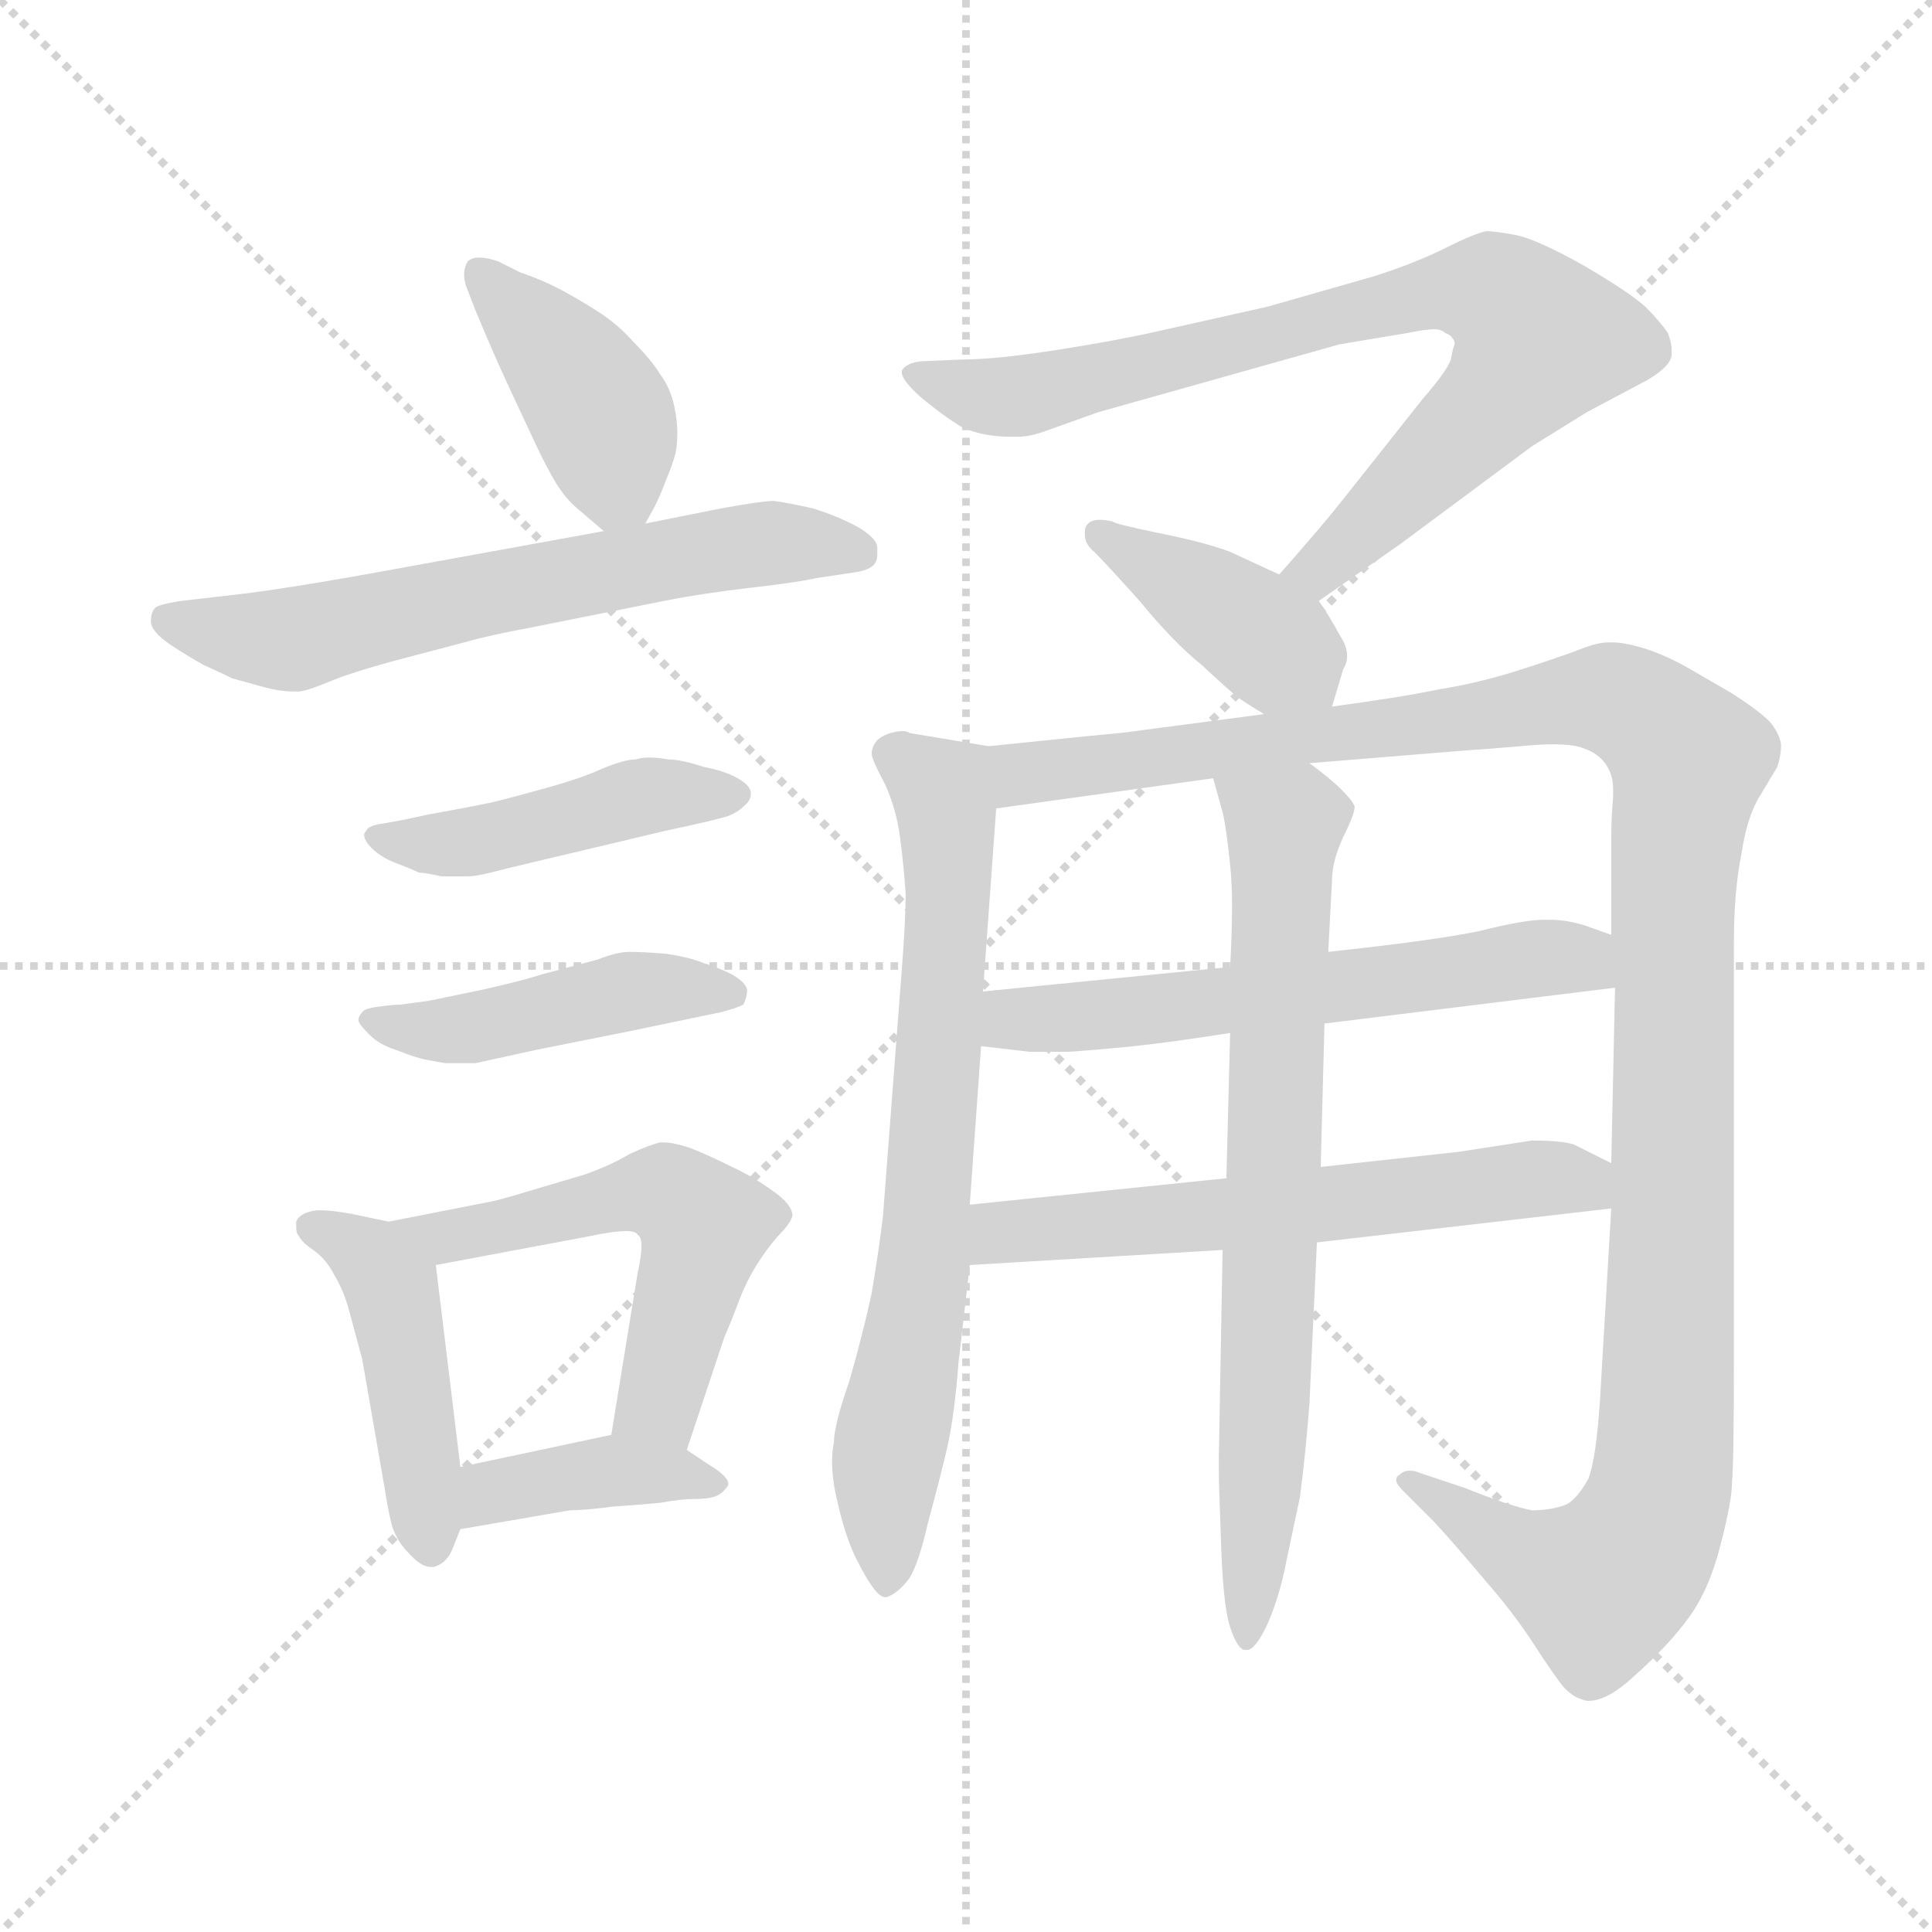 <svg xmlns="http://www.w3.org/2000/svg" version="1.1" viewBox="0 0 1024 1024">
  <g stroke="lightgray" stroke-dasharray="1,1" stroke-width="1" transform="scale(4, 4)">
    <line x1="0" y1="0" x2="256" y2="256" />
    <line x1="256" y1="0" x2="0" y2="256" />
    <line x1="128" y1="0" x2="128" y2="256" />
    <line x1="0" y1="128" x2="256" y2="128" />
  </g>
  <g transform="scale(1.0, -1.0) translate(0.0, -798.50)">
    <style type="text/css">
      
        @keyframes keyframes0 {
          from {
            stroke: blue;
            stroke-dashoffset: 409;
            stroke-width: 128;
          }
          57% {
            animation-timing-function: step-end;
            stroke: blue;
            stroke-dashoffset: 0;
            stroke-width: 128;
          }
          to {
            stroke: black;
            stroke-width: 1024;
          }
        }
        #make-me-a-hanzi-animation-0 {
          animation: keyframes0 0.583s both;
          animation-delay: 0s;
          animation-timing-function: linear;
        }
      
        @keyframes keyframes1 {
          from {
            stroke: blue;
            stroke-dashoffset: 627;
            stroke-width: 128;
          }
          67% {
            animation-timing-function: step-end;
            stroke: blue;
            stroke-dashoffset: 0;
            stroke-width: 128;
          }
          to {
            stroke: black;
            stroke-width: 1024;
          }
        }
        #make-me-a-hanzi-animation-1 {
          animation: keyframes1 0.76s both;
          animation-delay: 0.583s;
          animation-timing-function: linear;
        }
      
        @keyframes keyframes2 {
          from {
            stroke: blue;
            stroke-dashoffset: 450;
            stroke-width: 128;
          }
          59% {
            animation-timing-function: step-end;
            stroke: blue;
            stroke-dashoffset: 0;
            stroke-width: 128;
          }
          to {
            stroke: black;
            stroke-width: 1024;
          }
        }
        #make-me-a-hanzi-animation-2 {
          animation: keyframes2 0.616s both;
          animation-delay: 1.343s;
          animation-timing-function: linear;
        }
      
        @keyframes keyframes3 {
          from {
            stroke: blue;
            stroke-dashoffset: 449;
            stroke-width: 128;
          }
          59% {
            animation-timing-function: step-end;
            stroke: blue;
            stroke-dashoffset: 0;
            stroke-width: 128;
          }
          to {
            stroke: black;
            stroke-width: 1024;
          }
        }
        #make-me-a-hanzi-animation-3 {
          animation: keyframes3 0.615s both;
          animation-delay: 1.959s;
          animation-timing-function: linear;
        }
      
        @keyframes keyframes4 {
          from {
            stroke: blue;
            stroke-dashoffset: 450;
            stroke-width: 128;
          }
          59% {
            animation-timing-function: step-end;
            stroke: blue;
            stroke-dashoffset: 0;
            stroke-width: 128;
          }
          to {
            stroke: black;
            stroke-width: 1024;
          }
        }
        #make-me-a-hanzi-animation-4 {
          animation: keyframes4 0.616s both;
          animation-delay: 2.575s;
          animation-timing-function: linear;
        }
      
        @keyframes keyframes5 {
          from {
            stroke: blue;
            stroke-dashoffset: 543;
            stroke-width: 128;
          }
          64% {
            animation-timing-function: step-end;
            stroke: blue;
            stroke-dashoffset: 0;
            stroke-width: 128;
          }
          to {
            stroke: black;
            stroke-width: 1024;
          }
        }
        #make-me-a-hanzi-animation-5 {
          animation: keyframes5 0.692s both;
          animation-delay: 3.191s;
          animation-timing-function: linear;
        }
      
        @keyframes keyframes6 {
          from {
            stroke: blue;
            stroke-dashoffset: 392;
            stroke-width: 128;
          }
          56% {
            animation-timing-function: step-end;
            stroke: blue;
            stroke-dashoffset: 0;
            stroke-width: 128;
          }
          to {
            stroke: black;
            stroke-width: 1024;
          }
        }
        #make-me-a-hanzi-animation-6 {
          animation: keyframes6 0.569s both;
          animation-delay: 3.883s;
          animation-timing-function: linear;
        }
      
        @keyframes keyframes7 {
          from {
            stroke: blue;
            stroke-dashoffset: 789;
            stroke-width: 128;
          }
          72% {
            animation-timing-function: step-end;
            stroke: blue;
            stroke-dashoffset: 0;
            stroke-width: 128;
          }
          to {
            stroke: black;
            stroke-width: 1024;
          }
        }
        #make-me-a-hanzi-animation-7 {
          animation: keyframes7 0.892s both;
          animation-delay: 4.452s;
          animation-timing-function: linear;
        }
      
        @keyframes keyframes8 {
          from {
            stroke: blue;
            stroke-dashoffset: 401;
            stroke-width: 128;
          }
          57% {
            animation-timing-function: step-end;
            stroke: blue;
            stroke-dashoffset: 0;
            stroke-width: 128;
          }
          to {
            stroke: black;
            stroke-width: 1024;
          }
        }
        #make-me-a-hanzi-animation-8 {
          animation: keyframes8 0.576s both;
          animation-delay: 5.344s;
          animation-timing-function: linear;
        }
      
        @keyframes keyframes9 {
          from {
            stroke: blue;
            stroke-dashoffset: 712;
            stroke-width: 128;
          }
          70% {
            animation-timing-function: step-end;
            stroke: blue;
            stroke-dashoffset: 0;
            stroke-width: 128;
          }
          to {
            stroke: black;
            stroke-width: 1024;
          }
        }
        #make-me-a-hanzi-animation-9 {
          animation: keyframes9 0.829s both;
          animation-delay: 5.92s;
          animation-timing-function: linear;
        }
      
        @keyframes keyframes10 {
          from {
            stroke: blue;
            stroke-dashoffset: 1204;
            stroke-width: 128;
          }
          80% {
            animation-timing-function: step-end;
            stroke: blue;
            stroke-dashoffset: 0;
            stroke-width: 128;
          }
          to {
            stroke: black;
            stroke-width: 1024;
          }
        }
        #make-me-a-hanzi-animation-10 {
          animation: keyframes10 1.23s both;
          animation-delay: 6.75s;
          animation-timing-function: linear;
        }
      
        @keyframes keyframes11 {
          from {
            stroke: blue;
            stroke-dashoffset: 583;
            stroke-width: 128;
          }
          65% {
            animation-timing-function: step-end;
            stroke: blue;
            stroke-dashoffset: 0;
            stroke-width: 128;
          }
          to {
            stroke: black;
            stroke-width: 1024;
          }
        }
        #make-me-a-hanzi-animation-11 {
          animation: keyframes11 0.724s both;
          animation-delay: 7.979s;
          animation-timing-function: linear;
        }
      
        @keyframes keyframes12 {
          from {
            stroke: blue;
            stroke-dashoffset: 590;
            stroke-width: 128;
          }
          66% {
            animation-timing-function: step-end;
            stroke: blue;
            stroke-dashoffset: 0;
            stroke-width: 128;
          }
          to {
            stroke: black;
            stroke-width: 1024;
          }
        }
        #make-me-a-hanzi-animation-12 {
          animation: keyframes12 0.73s both;
          animation-delay: 8.704s;
          animation-timing-function: linear;
        }
      
        @keyframes keyframes13 {
          from {
            stroke: blue;
            stroke-dashoffset: 722;
            stroke-width: 128;
          }
          70% {
            animation-timing-function: step-end;
            stroke: blue;
            stroke-dashoffset: 0;
            stroke-width: 128;
          }
          to {
            stroke: black;
            stroke-width: 1024;
          }
        }
        #make-me-a-hanzi-animation-13 {
          animation: keyframes13 0.838s both;
          animation-delay: 9.434s;
          animation-timing-function: linear;
        }
      
    </style>
    
      <path d="M 342 521 L 347 530 Q 350 536 353 544 Q 356 551 358 558 Q 359 563 359 569 Q 359 574 358 580 Q 356 592 350 600 Q 345 608 336 617 Q 328 626 319 632 Q 310 638 299 644 Q 288 650 276 654 L 264 660 Q 258 662 254 662 Q 250 662 248 660 Q 246 657 246 653 Q 246 650 247 647 L 252 634 Q 262 610 269 595 L 283 565 Q 290 550 295 542 Q 300 534 306 529 L 320 517 C 333 506 333 506 342 521 Z" fill="lightgray" />
    
      <path d="M 320 517 L 210 497 Q 150 486 122 483 L 96 480 Q 83 478 82 476 Q 80 474 80 469 Q 80 464 90 457 Q 99 451 108 446 Q 117 442 123 439 L 141 434 Q 149 432 155 432 L 158 432 Q 162 432 174 437 Q 186 442 208 448 L 246 458 Q 260 462 282 466 L 352 480 Q 372 484 398 487 Q 424 490 432 492 L 452 495 Q 460 496 463 499 Q 465 501 465 505 L 465 508 Q 465 513 455 519 Q 444 525 431 529 Q 418 532 410 533 Q 404 533 382 529 L 342 521 L 320 517 Z" fill="lightgray" />
    
      <path d="M 214 364 L 203 362 Q 195 361 194 358 Q 193 357 193 356 Q 193 353 197 349 Q 202 344 210 341 Q 218 338 222 336 Q 225 336 234 334 L 248 334 Q 252 334 260 336 L 272 339 L 352 358 Q 380 364 386 366 Q 391 368 394 371 Q 398 374 398 378 Q 398 382 391 386 Q 384 390 373 392 Q 361 396 354 396 Q 349 397 344 397 Q 340 397 337 396 Q 331 396 319 391 Q 308 386 290 381 Q 272 376 264 374 Q 256 372 228 367 L 214 364 Z" fill="lightgray" />
    
      <path d="M 212 266 Q 208 266 201 265 Q 193 264 192 262 Q 190 260 190 258 Q 190 256 194 252 Q 200 245 210 242 Q 220 238 225 237 Q 230 236 236 235 L 252 235 L 284 242 L 334 252 L 382 262 Q 390 264 394 266 Q 396 270 396 274 Q 395 278 388 282 Q 380 286 373 288 Q 366 291 353 293 Q 340 294 334 294 Q 327 294 317 290 L 287 282 Q 278 279 256 274 L 227 268 L 212 266 Z" fill="lightgray" />
    
      <path d="M 206 151 L 187 155 Q 176 157 171 157 L 168 157 Q 159 156 157 151 L 157 148 Q 157 145 158 144 Q 160 140 166 136 Q 173 131 177 123 Q 182 115 185 104 L 192 78 L 204 9 Q 206 -4 208 -11 Q 211 -19 216 -24 Q 223 -32 228 -32 L 230 -32 Q 237 -30 240 -22 L 244 -12 L 244 21 L 231 128 C 229 146 229 146 206 151 Z" fill="lightgray" />
    
      <path d="M 364 30 L 384 90 Q 388 99 392 110 Q 396 120 401 128 Q 406 136 412 143 Q 419 150 420 154 Q 420 160 410 167 Q 399 175 388 180 Q 376 186 366 190 Q 357 193 352 193 L 350 193 Q 345 192 334 187 Q 324 181 310 176 L 283 168 Q 270 164 262 162 L 206 151 C 177 145 202 122 231 128 L 311 143 Q 325 146 332 146 Q 337 146 338 144 Q 340 143 340 138 Q 340 133 338 124 L 324 38 C 319 8 355 2 364 30 Z" fill="lightgray" />
    
      <path d="M 244 -12 L 302 -2 Q 310 -2 325 0 Q 340 1 350 2 Q 361 4 368 4 Q 374 4 378 5 Q 382 6 385 10 Q 386 11 386 12 Q 386 16 376 22 L 364 30 C 345 43 345 43 324 38 L 244 21 C 215 15 214 -17 244 -12 Z" fill="lightgray" />
    
      <path d="M 699 480 L 742 510 L 812 562 L 841 580 L 873 597 Q 885 604 886 610 L 886 613 Q 886 617 884 622 Q 880 628 872 636 Q 863 644 839 658 Q 814 672 803 674 Q 792 676 788 676 Q 782 675 766 667 Q 750 659 728 652 L 672 636 L 614 623 Q 592 618 560 613 Q 528 608 511 608 L 488 607 Q 480 606 478 602 L 478 601 Q 478 597 488 588 Q 500 578 510 572 Q 521 567 536 567 L 539 567 Q 546 567 554 570 L 582 580 L 710 616 L 746 622 Q 756 624 760 624 Q 764 624 766 622 Q 769 621 770 619 Q 771 618 771 616 Q 770 614 769 608 Q 767 602 754 587 L 712 534 Q 701 520 678 494 C 658 471 674 463 699 480 Z" fill="lightgray" />
    
      <path d="M 706 424 L 712 444 Q 714 447 714 451 Q 714 456 710 462 Q 704 473 699 480 L 678 494 L 652 506 Q 639 511 614 516 Q 590 521 590 522 Q 586 523 583 523 Q 580 523 578 522 Q 575 520 575 517 L 575 515 Q 575 510 580 506 Q 586 500 604 480 Q 622 458 637 446 Q 652 432 656 429 Q 660 426 670 420 C 696 404 699 402 706 424 Z" fill="lightgray" />
    
      <path d="M 524 403 L 482 410 Q 481 411 478 411 Q 476 411 472 410 Q 466 408 464 405 Q 462 402 462 399 Q 462 396 469 383 Q 475 370 477 355 Q 479 340 480 325 Q 480 310 478 285 L 468 154 Q 466 137 462 113 Q 457 90 450 66 Q 442 43 442 34 Q 441 29 441 24 Q 441 14 444 2 Q 448 -16 454 -28 Q 464 -48 469 -48 L 470 -48 Q 476 -46 482 -38 Q 487 -30 492 -8 Q 498 14 502 31 Q 506 49 508 76 L 514 128 L 514 160 L 520 244 L 521 273 L 528 370 C 530 400 530 402 524 403 Z" fill="lightgray" />
    
      <path d="M 670 420 L 594 410 Q 582 409 524 403 C 494 400 498 366 528 370 L 643 386 L 694 394 L 780 401 Q 782 401 806 403 Q 816 404 823 404 Q 834 404 839 402 Q 848 399 852 392 Q 855 387 855 380 L 855 376 Q 854 366 854 354 L 854 303 L 856 275 L 854 182 L 854 158 L 848 56 Q 846 26 842 15 Q 836 4 830 1 Q 822 -2 812 -2 Q 801 0 776 10 L 752 18 Q 750 19 747 19 Q 744 19 742 17 Q 740 16 740 14 Q 740 12 744 8 L 760 -8 Q 772 -21 787 -39 Q 802 -56 813 -73 Q 824 -90 829 -96 Q 834 -101 838 -102 Q 840 -103 842 -103 Q 852 -103 866 -90 Q 884 -74 895 -59 Q 906 -44 912 -20 Q 918 3 918 13 Q 919 23 919 78 L 919 299 Q 919 326 923 346 Q 926 366 933 377 L 942 392 Q 944 398 944 404 Q 943 410 938 416 Q 932 422 918 431 L 899 442 Q 884 451 871 455 Q 861 458 855 458 L 852 458 Q 846 458 834 453 Q 820 448 801 442 Q 781 436 762 433 Q 743 429 706 424 L 670 420 Z" fill="lightgray" />
    
      <path d="M 520 244 L 546 241 L 566 241 Q 581 242 601 244 Q 620 246 652 251 L 702 256 L 856 275 C 886 279 882 293 854 303 L 840 308 Q 830 311 822 311 L 818 311 Q 808 311 784 305 Q 760 300 704 294 L 652 286 L 521 273 C 491 270 490 247 520 244 Z" fill="lightgray" />
    
      <path d="M 514 128 L 648 136 L 698 140 L 854 158 C 884 161 881 169 854 182 L 834 192 Q 827 194 812 194 L 773 188 L 700 180 L 650 174 L 514 160 C 484 157 484 126 514 128 Z" fill="lightgray" />
    
      <path d="M 648 136 L 646 26 L 646 21 Q 646 11 647 -14 Q 648 -52 652 -64 Q 656 -76 660 -76 L 661 -76 Q 665 -76 671 -64 Q 678 -49 682 -28 L 689 5 Q 692 28 694 54 L 698 140 L 700 180 L 702 256 L 704 294 L 706 332 Q 706 342 712 355 Q 718 367 718 371 Q 717 374 711 380 Q 705 386 694 394 C 670 412 635 415 643 386 L 648 368 Q 650 360 652 340 Q 653 331 653 318 Q 653 304 652 286 L 652 251 L 650 174 L 648 136 Z" fill="lightgray" />
    
    
      <clipPath id="make-me-a-hanzi-clip-0">
        <path d="M 342 521 L 347 530 Q 350 536 353 544 Q 356 551 358 558 Q 359 563 359 569 Q 359 574 358 580 Q 356 592 350 600 Q 345 608 336 617 Q 328 626 319 632 Q 310 638 299 644 Q 288 650 276 654 L 264 660 Q 258 662 254 662 Q 250 662 248 660 Q 246 657 246 653 Q 246 650 247 647 L 252 634 Q 262 610 269 595 L 283 565 Q 290 550 295 542 Q 300 534 306 529 L 320 517 C 333 506 333 506 342 521 Z" />
      </clipPath>
      <path clip-path="url(#make-me-a-hanzi-clip-0)" d="M 253 655 L 317 582 L 327 542 L 324 528" fill="none" id="make-me-a-hanzi-animation-0" stroke-dasharray="281 562" stroke-linecap="round" />
    
      <clipPath id="make-me-a-hanzi-clip-1">
        <path d="M 320 517 L 210 497 Q 150 486 122 483 L 96 480 Q 83 478 82 476 Q 80 474 80 469 Q 80 464 90 457 Q 99 451 108 446 Q 117 442 123 439 L 141 434 Q 149 432 155 432 L 158 432 Q 162 432 174 437 Q 186 442 208 448 L 246 458 Q 260 462 282 466 L 352 480 Q 372 484 398 487 Q 424 490 432 492 L 452 495 Q 460 496 463 499 Q 465 501 465 505 L 465 508 Q 465 513 455 519 Q 444 525 431 529 Q 418 532 410 533 Q 404 533 382 529 L 342 521 L 320 517 Z" />
      </clipPath>
      <path clip-path="url(#make-me-a-hanzi-clip-1)" d="M 91 470 L 152 459 L 394 510 L 455 505" fill="none" id="make-me-a-hanzi-animation-1" stroke-dasharray="499 998" stroke-linecap="round" />
    
      <clipPath id="make-me-a-hanzi-clip-2">
        <path d="M 214 364 L 203 362 Q 195 361 194 358 Q 193 357 193 356 Q 193 353 197 349 Q 202 344 210 341 Q 218 338 222 336 Q 225 336 234 334 L 248 334 Q 252 334 260 336 L 272 339 L 352 358 Q 380 364 386 366 Q 391 368 394 371 Q 398 374 398 378 Q 398 382 391 386 Q 384 390 373 392 Q 361 396 354 396 Q 349 397 344 397 Q 340 397 337 396 Q 331 396 319 391 Q 308 386 290 381 Q 272 376 264 374 Q 256 372 228 367 L 214 364 Z" />
      </clipPath>
      <path clip-path="url(#make-me-a-hanzi-clip-2)" d="M 199 355 L 251 352 L 341 376 L 390 378" fill="none" id="make-me-a-hanzi-animation-2" stroke-dasharray="322 644" stroke-linecap="round" />
    
      <clipPath id="make-me-a-hanzi-clip-3">
        <path d="M 212 266 Q 208 266 201 265 Q 193 264 192 262 Q 190 260 190 258 Q 190 256 194 252 Q 200 245 210 242 Q 220 238 225 237 Q 230 236 236 235 L 252 235 L 284 242 L 334 252 L 382 262 Q 390 264 394 266 Q 396 270 396 274 Q 395 278 388 282 Q 380 286 373 288 Q 366 291 353 293 Q 340 294 334 294 Q 327 294 317 290 L 287 282 Q 278 279 256 274 L 227 268 L 212 266 Z" />
      </clipPath>
      <path clip-path="url(#make-me-a-hanzi-clip-3)" d="M 196 258 L 248 253 L 333 273 L 386 272" fill="none" id="make-me-a-hanzi-animation-3" stroke-dasharray="321 642" stroke-linecap="round" />
    
      <clipPath id="make-me-a-hanzi-clip-4">
        <path d="M 206 151 L 187 155 Q 176 157 171 157 L 168 157 Q 159 156 157 151 L 157 148 Q 157 145 158 144 Q 160 140 166 136 Q 173 131 177 123 Q 182 115 185 104 L 192 78 L 204 9 Q 206 -4 208 -11 Q 211 -19 216 -24 Q 223 -32 228 -32 L 230 -32 Q 237 -30 240 -22 L 244 -12 L 244 21 L 231 128 C 229 146 229 146 206 151 Z" />
      </clipPath>
      <path clip-path="url(#make-me-a-hanzi-clip-4)" d="M 165 150 L 196 132 L 208 115 L 229 -21" fill="none" id="make-me-a-hanzi-animation-4" stroke-dasharray="322 644" stroke-linecap="round" />
    
      <clipPath id="make-me-a-hanzi-clip-5">
        <path d="M 364 30 L 384 90 Q 388 99 392 110 Q 396 120 401 128 Q 406 136 412 143 Q 419 150 420 154 Q 420 160 410 167 Q 399 175 388 180 Q 376 186 366 190 Q 357 193 352 193 L 350 193 Q 345 192 334 187 Q 324 181 310 176 L 283 168 Q 270 164 262 162 L 206 151 C 177 145 202 122 231 128 L 311 143 Q 325 146 332 146 Q 337 146 338 144 Q 340 143 340 138 Q 340 133 338 124 L 324 38 C 319 8 355 2 364 30 Z" />
      </clipPath>
      <path clip-path="url(#make-me-a-hanzi-clip-5)" d="M 213 151 L 236 142 L 348 167 L 369 154 L 373 149 L 351 59 L 332 44" fill="none" id="make-me-a-hanzi-animation-5" stroke-dasharray="415 830" stroke-linecap="round" />
    
      <clipPath id="make-me-a-hanzi-clip-6">
        <path d="M 244 -12 L 302 -2 Q 310 -2 325 0 Q 340 1 350 2 Q 361 4 368 4 Q 374 4 378 5 Q 382 6 385 10 Q 386 11 386 12 Q 386 16 376 22 L 364 30 C 345 43 345 43 324 38 L 244 21 C 215 15 214 -17 244 -12 Z" />
      </clipPath>
      <path clip-path="url(#make-me-a-hanzi-clip-6)" d="M 251 -6 L 267 10 L 321 19 L 379 15" fill="none" id="make-me-a-hanzi-animation-6" stroke-dasharray="264 528" stroke-linecap="round" />
    
      <clipPath id="make-me-a-hanzi-clip-7">
        <path d="M 699 480 L 742 510 L 812 562 L 841 580 L 873 597 Q 885 604 886 610 L 886 613 Q 886 617 884 622 Q 880 628 872 636 Q 863 644 839 658 Q 814 672 803 674 Q 792 676 788 676 Q 782 675 766 667 Q 750 659 728 652 L 672 636 L 614 623 Q 592 618 560 613 Q 528 608 511 608 L 488 607 Q 480 606 478 602 L 478 601 Q 478 597 488 588 Q 500 578 510 572 Q 521 567 536 567 L 539 567 Q 546 567 554 570 L 582 580 L 710 616 L 746 622 Q 756 624 760 624 Q 764 624 766 622 Q 769 621 770 619 Q 771 618 771 616 Q 770 614 769 608 Q 767 602 754 587 L 712 534 Q 701 520 678 494 C 658 471 674 463 699 480 Z" />
      </clipPath>
      <path clip-path="url(#make-me-a-hanzi-clip-7)" d="M 485 602 L 501 593 L 538 588 L 755 643 L 798 640 L 816 618 L 807 603 L 699 496 L 687 497" fill="none" id="make-me-a-hanzi-animation-7" stroke-dasharray="661 1322" stroke-linecap="round" />
    
      <clipPath id="make-me-a-hanzi-clip-8">
        <path d="M 706 424 L 712 444 Q 714 447 714 451 Q 714 456 710 462 Q 704 473 699 480 L 678 494 L 652 506 Q 639 511 614 516 Q 590 521 590 522 Q 586 523 583 523 Q 580 523 578 522 Q 575 520 575 517 L 575 515 Q 575 510 580 506 Q 586 500 604 480 Q 622 458 637 446 Q 652 432 656 429 Q 660 426 670 420 C 696 404 699 402 706 424 Z" />
      </clipPath>
      <path clip-path="url(#make-me-a-hanzi-clip-8)" d="M 582 516 L 659 469 L 699 432" fill="none" id="make-me-a-hanzi-animation-8" stroke-dasharray="273 546" stroke-linecap="round" />
    
      <clipPath id="make-me-a-hanzi-clip-9">
        <path d="M 524 403 L 482 410 Q 481 411 478 411 Q 476 411 472 410 Q 466 408 464 405 Q 462 402 462 399 Q 462 396 469 383 Q 475 370 477 355 Q 479 340 480 325 Q 480 310 478 285 L 468 154 Q 466 137 462 113 Q 457 90 450 66 Q 442 43 442 34 Q 441 29 441 24 Q 441 14 444 2 Q 448 -16 454 -28 Q 464 -48 469 -48 L 470 -48 Q 476 -46 482 -38 Q 487 -30 492 -8 Q 498 14 502 31 Q 506 49 508 76 L 514 128 L 514 160 L 520 244 L 521 273 L 528 370 C 530 400 530 402 524 403 Z" />
      </clipPath>
      <path clip-path="url(#make-me-a-hanzi-clip-9)" d="M 472 399 L 499 380 L 503 323 L 489 124 L 470 26 L 470 -41" fill="none" id="make-me-a-hanzi-animation-9" stroke-dasharray="584 1168" stroke-linecap="round" />
    
      <clipPath id="make-me-a-hanzi-clip-10">
        <path d="M 670 420 L 594 410 Q 582 409 524 403 C 494 400 498 366 528 370 L 643 386 L 694 394 L 780 401 Q 782 401 806 403 Q 816 404 823 404 Q 834 404 839 402 Q 848 399 852 392 Q 855 387 855 380 L 855 376 Q 854 366 854 354 L 854 303 L 856 275 L 854 182 L 854 158 L 848 56 Q 846 26 842 15 Q 836 4 830 1 Q 822 -2 812 -2 Q 801 0 776 10 L 752 18 Q 750 19 747 19 Q 744 19 742 17 Q 740 16 740 14 Q 740 12 744 8 L 760 -8 Q 772 -21 787 -39 Q 802 -56 813 -73 Q 824 -90 829 -96 Q 834 -101 838 -102 Q 840 -103 842 -103 Q 852 -103 866 -90 Q 884 -74 895 -59 Q 906 -44 912 -20 Q 918 3 918 13 Q 919 23 919 78 L 919 299 Q 919 326 923 346 Q 926 366 933 377 L 942 392 Q 944 398 944 404 Q 943 410 938 416 Q 932 422 918 431 L 899 442 Q 884 451 871 455 Q 861 458 855 458 L 852 458 Q 846 458 834 453 Q 820 448 801 442 Q 781 436 762 433 Q 743 429 706 424 L 670 420 Z" />
      </clipPath>
      <path clip-path="url(#make-me-a-hanzi-clip-10)" d="M 534 376 L 542 389 L 849 429 L 876 416 L 895 395 L 887 335 L 885 68 L 876 -4 L 866 -25 L 846 -42 L 811 -28 L 745 13" fill="none" id="make-me-a-hanzi-animation-10" stroke-dasharray="1076 2152" stroke-linecap="round" />
    
      <clipPath id="make-me-a-hanzi-clip-11">
        <path d="M 520 244 L 546 241 L 566 241 Q 581 242 601 244 Q 620 246 652 251 L 702 256 L 856 275 C 886 279 882 293 854 303 L 840 308 Q 830 311 822 311 L 818 311 Q 808 311 784 305 Q 760 300 704 294 L 652 286 L 521 273 C 491 270 490 247 520 244 Z" />
      </clipPath>
      <path clip-path="url(#make-me-a-hanzi-clip-11)" d="M 527 251 L 544 259 L 808 290 L 837 290 L 847 281" fill="none" id="make-me-a-hanzi-animation-11" stroke-dasharray="455 910" stroke-linecap="round" />
    
      <clipPath id="make-me-a-hanzi-clip-12">
        <path d="M 514 128 L 648 136 L 698 140 L 854 158 C 884 161 881 169 854 182 L 834 192 Q 827 194 812 194 L 773 188 L 700 180 L 650 174 L 514 160 C 484 157 484 126 514 128 Z" />
      </clipPath>
      <path clip-path="url(#make-me-a-hanzi-clip-12)" d="M 521 133 L 535 145 L 818 174 L 838 172 L 845 164" fill="none" id="make-me-a-hanzi-animation-12" stroke-dasharray="462 924" stroke-linecap="round" />
    
      <clipPath id="make-me-a-hanzi-clip-13">
        <path d="M 648 136 L 646 26 L 646 21 Q 646 11 647 -14 Q 648 -52 652 -64 Q 656 -76 660 -76 L 661 -76 Q 665 -76 671 -64 Q 678 -49 682 -28 L 689 5 Q 692 28 694 54 L 698 140 L 700 180 L 702 256 L 704 294 L 706 332 Q 706 342 712 355 Q 718 367 718 371 Q 717 374 711 380 Q 705 386 694 394 C 670 412 635 415 643 386 L 648 368 Q 650 360 652 340 Q 653 331 653 318 Q 653 304 652 286 L 652 251 L 650 174 L 648 136 Z" />
      </clipPath>
      <path clip-path="url(#make-me-a-hanzi-clip-13)" d="M 650 383 L 681 359 L 670 37 L 661 -67" fill="none" id="make-me-a-hanzi-animation-13" stroke-dasharray="594 1188" stroke-linecap="round" />
    
  </g>
</svg>